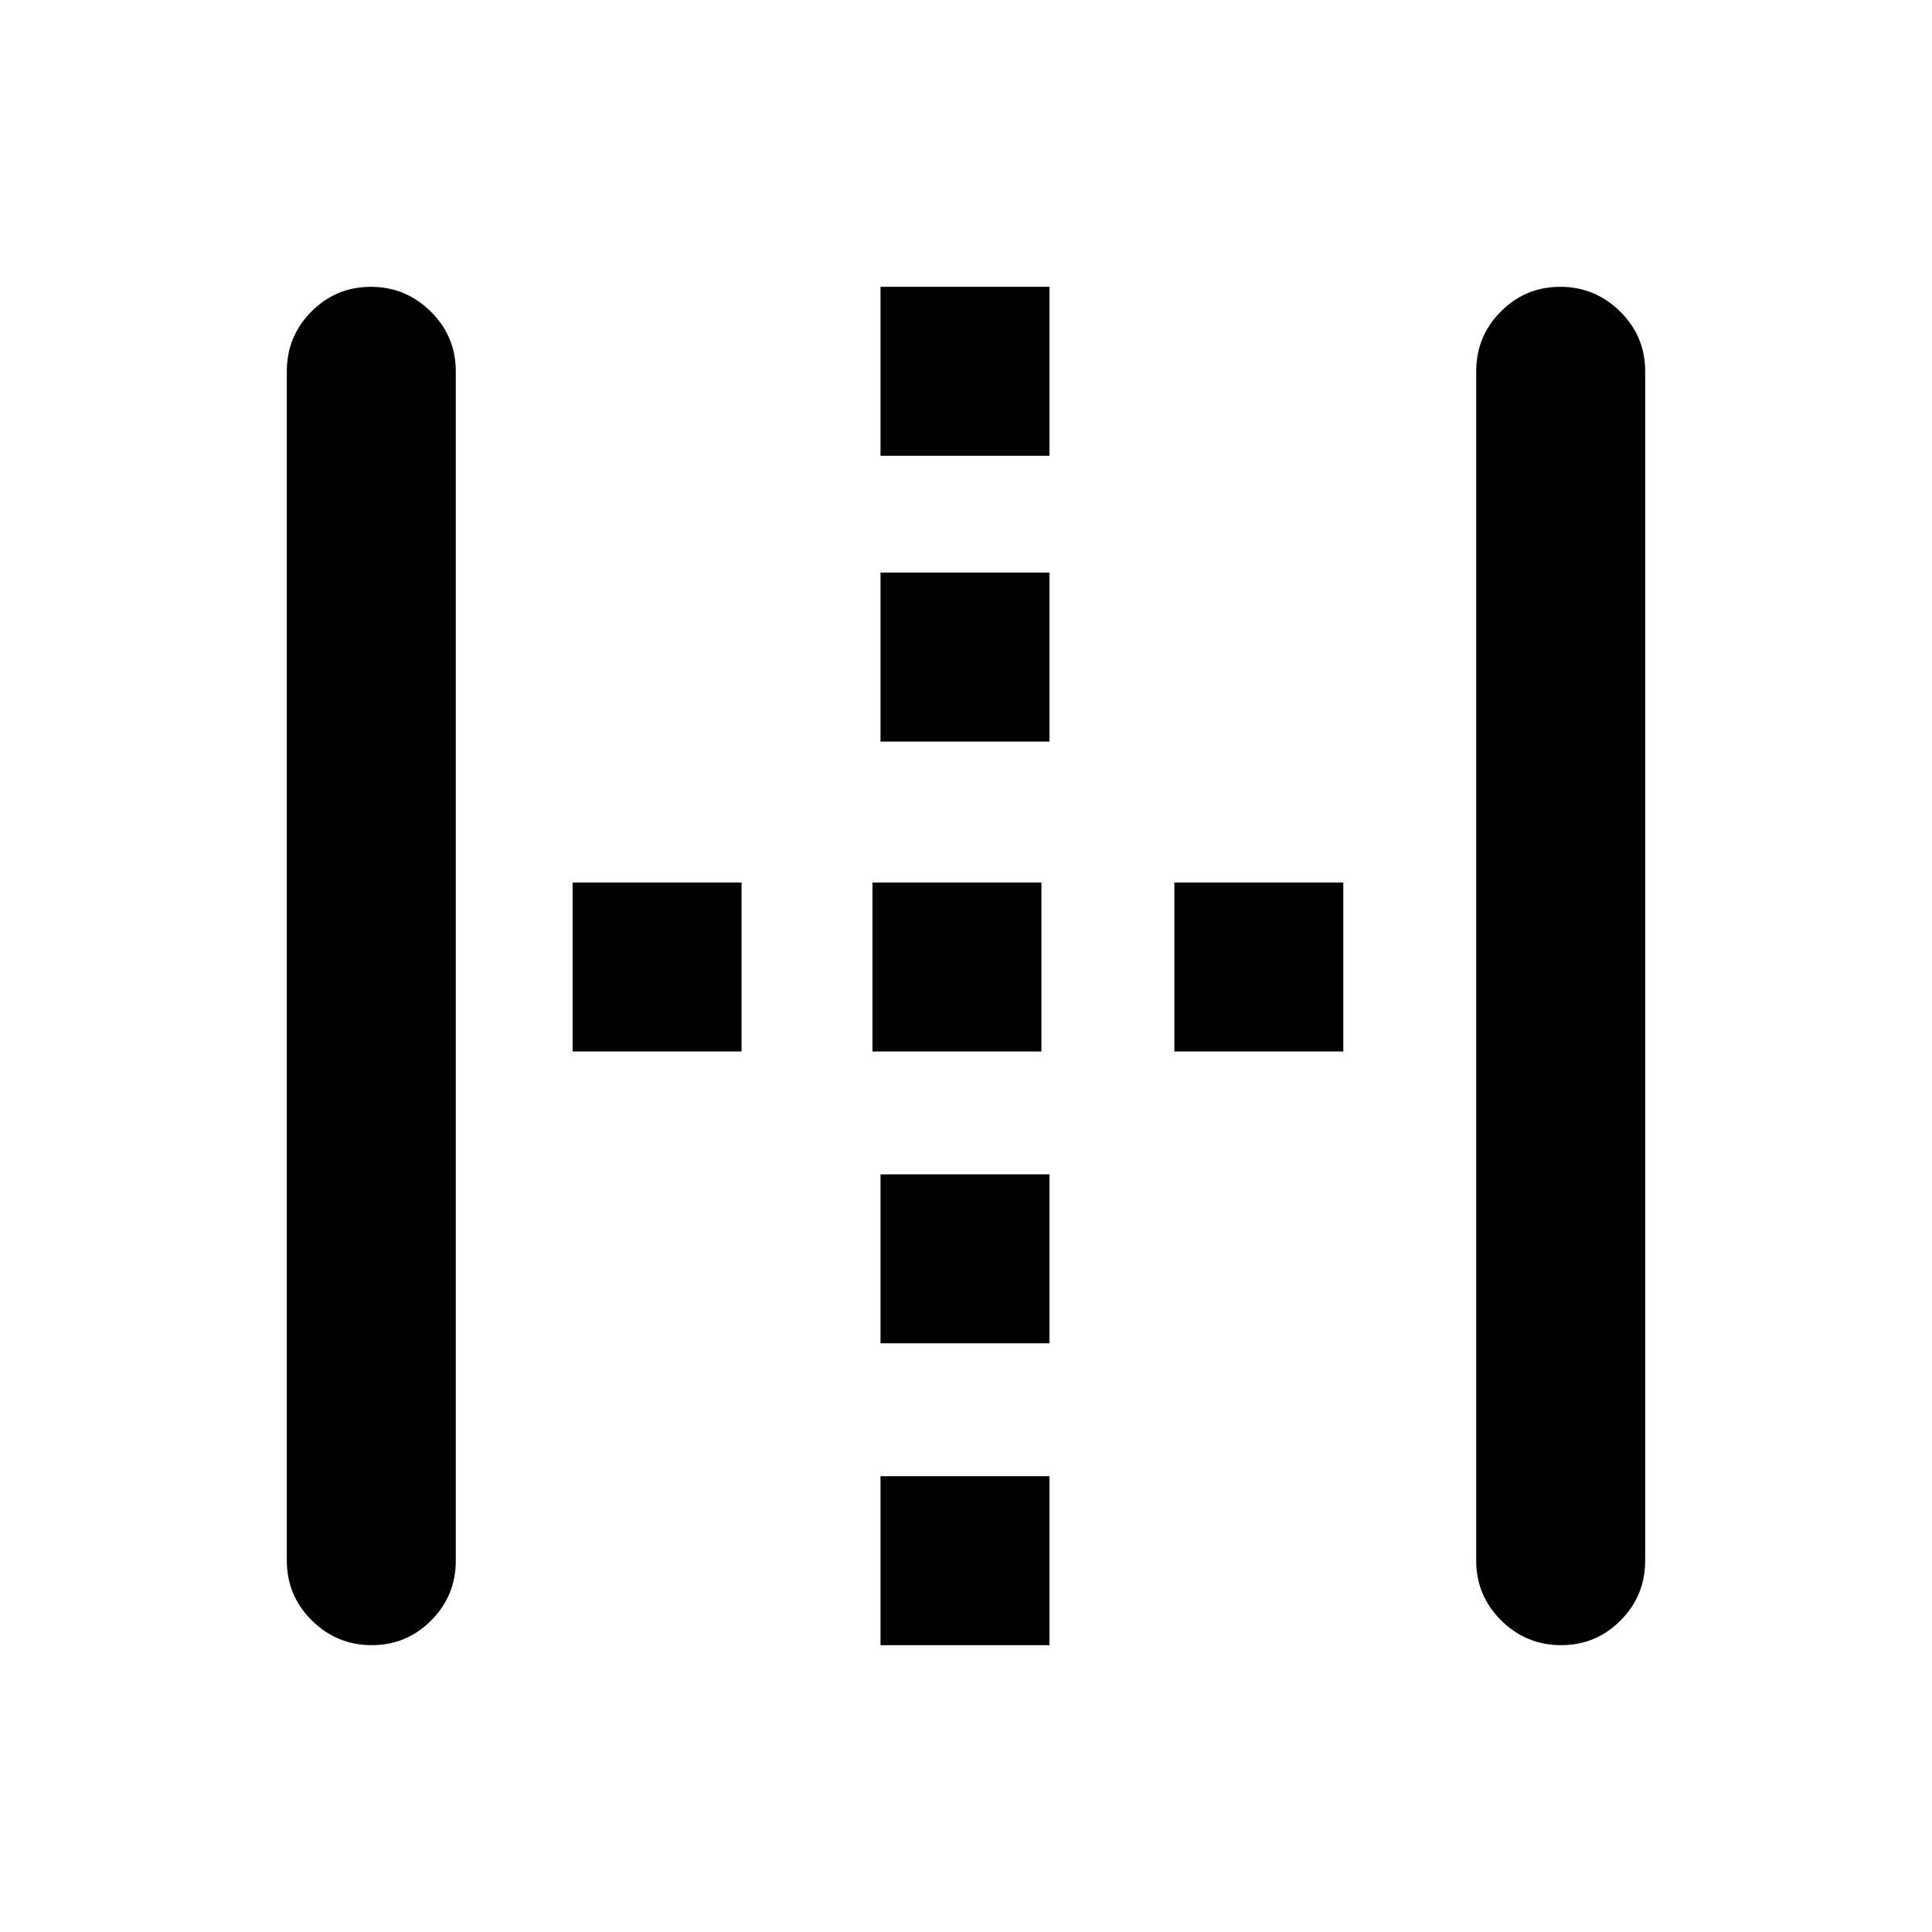 <svg xmlns="http://www.w3.org/2000/svg" height="20" viewBox="0 96 960 960" width="20"><path d="M184.711 913.479q-17.314 0-29.752-12.288-12.438-12.288-12.438-29.691v-591q0-17.403 12.227-29.691t29.541-12.288q17.314 0 29.752 12.288 12.438 12.288 12.438 29.691v591q0 17.403-12.227 29.691t-29.541 12.288Zm252.81 0v-83.958h83.958v83.958h-83.958Zm0-150v-83.958h83.958v83.958h-83.958Zm-153-145v-83.958h83.958v83.958h-83.958Zm149 0v-83.958h83.958v83.958h-83.958Zm150 0v-83.958h83.958v83.958h-83.958Zm-146-154v-83.958h83.958v83.958h-83.958Zm0-142v-83.958h83.958v83.958h-83.958Zm338.19 591q-17.314 0-29.752-12.288-12.438-12.288-12.438-29.691v-591q0-17.403 12.227-29.691t29.541-12.288q17.314 0 29.752 12.288 12.438 12.288 12.438 29.691v591q0 17.403-12.227 29.691t-29.541 12.288Z"/></svg>